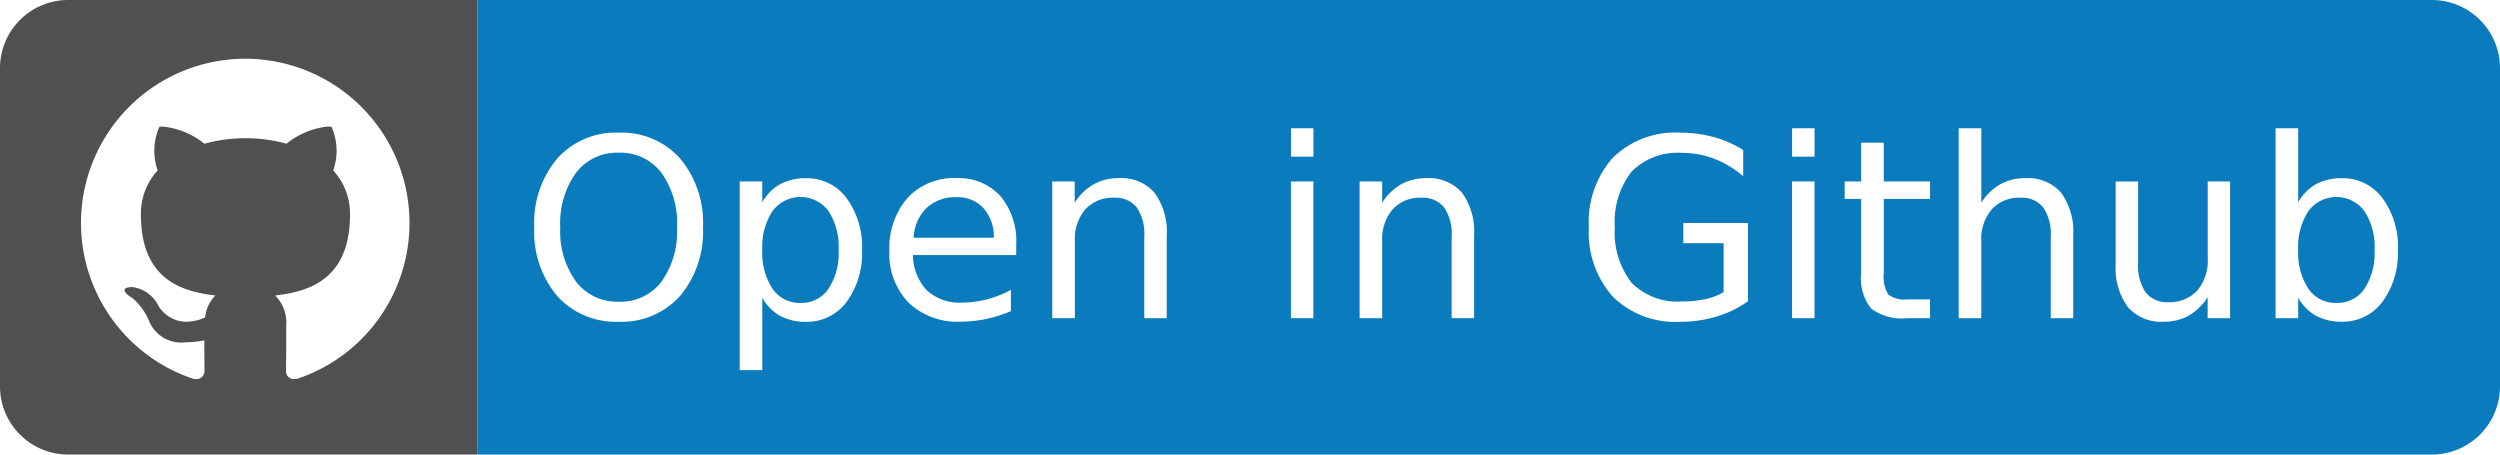 <svg xmlns="http://www.w3.org/2000/svg" width="110" height="20" viewBox="0 0 110 20">
  <g id="Group_6173" data-name="Group 6173" transform="translate(-2545 4845)">
    <path id="Exclusion_1" data-name="Exclusion 1" d="M21,20H3a3,3,0,0,1-3-3V3A3,3,0,0,1,3,0H21V20ZM14.425,5.567a.589.589,0,0,1,.164.017A2.6,2.6,0,0,1,14.661,7.5,2.791,2.791,0,0,1,15.4,9.437c0,2.831-1.76,3.392-3.294,3.565a1.675,1.675,0,0,1,.488,1.336c0,.642,0,1.2-.007,1.574,0,.189,0,.33,0,.411a.342.342,0,0,0,.366.357.67.67,0,0,0,.13-.014,7.227,7.227,0,1,0-4.584,0,.709.709,0,0,0,.121.011.342.342,0,0,0,.375-.354c0-.059,0-.167,0-.307,0-.256-.006-.643-.006-1.038a4.537,4.537,0,0,1-.812.081,1.529,1.529,0,0,1-1.616-.929,2.627,2.627,0,0,0-.74-1.02c-.156-.084-.365-.252-.338-.364.018-.073.128-.111.329-.114h.014a1.482,1.482,0,0,1,1.1.74,1.437,1.437,0,0,0,1.28.784,2.051,2.051,0,0,0,.822-.19A1.531,1.531,0,0,1,9.482,13C7.953,12.83,6.2,12.268,6.2,9.437A2.794,2.794,0,0,1,6.937,7.5,2.621,2.621,0,0,1,7.01,5.584a.663.663,0,0,1,.156-.016,3.509,3.509,0,0,1,1.829.756,6.8,6.8,0,0,1,3.61,0A3.468,3.468,0,0,1,14.425,5.567Z" transform="translate(2545 -4845)" fill="#505050"/>
    <path id="Exclusion_2" data-name="Exclusion 2" d="M86,20H0V0H86a3,3,0,0,1,3,3V17A3,3,0,0,1,86,20ZM11.547,7.985v8.3h.994V13.1a2.066,2.066,0,0,0,.788.8,2.339,2.339,0,0,0,1.136.261,2.17,2.17,0,0,0,1.78-.87A3.608,3.608,0,0,0,16.929,11a3.609,3.609,0,0,0-.685-2.289,2.17,2.17,0,0,0-1.78-.87,2.339,2.339,0,0,0-1.136.261,2.067,2.067,0,0,0-.788.8V7.985ZM80.12,13.1l0,0a2.065,2.065,0,0,0,.786.794,2.339,2.339,0,0,0,1.136.261,2.17,2.17,0,0,0,1.78-.87A3.612,3.612,0,0,0,84.508,11a3.614,3.614,0,0,0-.685-2.289,2.17,2.17,0,0,0-1.78-.87,2.339,2.339,0,0,0-1.136.261,2.067,2.067,0,0,0-.787.8V5.643h-.994V14h.994v-.9ZM72.09,7.985v3.641a2.889,2.889,0,0,0,.537,1.885,1.94,1.94,0,0,0,1.574.645,2.232,2.232,0,0,0,1.1-.266,2.441,2.441,0,0,0,.835-.814V14h.988V7.985H76.14v3.41a2,2,0,0,1-.464,1.391,1.633,1.633,0,0,1-1.265.51,1.193,1.193,0,0,1-1-.427,2.073,2.073,0,0,1-.333-1.281v-3.6ZM52.91,5.836a3.91,3.91,0,0,0-2.94,1.1A4.243,4.243,0,0,0,48.909,10a4.237,4.237,0,0,0,1.061,3.059,3.91,3.91,0,0,0,2.94,1.1,5.6,5.6,0,0,0,1.616-.229,4.76,4.76,0,0,0,1.386-.674V9.811H53.066V10.7h1.773v2.154a2.8,2.8,0,0,1-.812.31,4.844,4.844,0,0,1-1.025.1,2.832,2.832,0,0,1-2.21-.822A3.57,3.57,0,0,1,50.053,10a3.577,3.577,0,0,1,.739-2.449A2.832,2.832,0,0,1,53,6.727a3.978,3.978,0,0,1,1.423.258,4.379,4.379,0,0,1,1.278.768V6.6a4.8,4.8,0,0,0-1.3-.57A5.653,5.653,0,0,0,52.91,5.836Zm-31.824,2a2.793,2.793,0,0,0-2.151.868,3.345,3.345,0,0,0-.8,2.344,3.071,3.071,0,0,0,.841,2.267,3.1,3.1,0,0,0,2.28.838,5.464,5.464,0,0,0,1.134-.119,5.936,5.936,0,0,0,1.09-.344v-.934a4.91,4.91,0,0,1-1.061.418,4.335,4.335,0,0,1-1.1.14,2.119,2.119,0,0,1-1.534-.535,2.293,2.293,0,0,1-.615-1.555h4.544v-.483a3.064,3.064,0,0,0-.706-2.124A2.469,2.469,0,0,0,21.086,7.839Zm-14.862-2a3.465,3.465,0,0,0-2.7,1.131A4.392,4.392,0,0,0,2.507,10,4.384,4.384,0,0,0,3.52,13.028a3.469,3.469,0,0,0,2.7,1.129,3.451,3.451,0,0,0,2.7-1.131A4.393,4.393,0,0,0,9.931,10a4.4,4.4,0,0,0-1.01-3.031A3.451,3.451,0,0,0,6.224,5.836ZM67.9,8.7a1.194,1.194,0,0,1,1,.425,2.056,2.056,0,0,1,.333,1.278V14h.989V10.369a2.908,2.908,0,0,0-.532-1.887,1.927,1.927,0,0,0-1.569-.643,2.244,2.244,0,0,0-1.109.269,2.419,2.419,0,0,0-.835.811V5.643h-.994V14h.994V10.6a2.005,2.005,0,0,1,.462-1.391A1.623,1.623,0,0,1,67.9,8.7Zm-7.734-.714v.768h.724v3.265a2.168,2.168,0,0,0,.436,1.555A2.26,2.26,0,0,0,62.906,14h1.015v-.827H62.906a1.164,1.164,0,0,1-.819-.21,1.483,1.483,0,0,1-.2-.946V8.753h2.036V7.985H61.885V6.277h-.994V7.985Zm-2.315,0V14h.988V7.985ZM41.54,8.7a1.2,1.2,0,0,1,1,.425,2.056,2.056,0,0,1,.333,1.278V14h.988V10.369a2.908,2.908,0,0,0-.532-1.887,1.926,1.926,0,0,0-1.568-.643,2.246,2.246,0,0,0-1.11.269,2.429,2.429,0,0,0-.835.811V7.985h-.994V14h.994V10.6a2,2,0,0,1,.463-1.391A1.623,1.623,0,0,1,41.54,8.7ZM35.8,7.985V14h.988V7.985ZM28.015,8.7a1.2,1.2,0,0,1,1,.425,2.056,2.056,0,0,1,.333,1.278V14h.988V10.369A2.908,2.908,0,0,0,29.8,8.482a1.926,1.926,0,0,0-1.568-.643,2.246,2.246,0,0,0-1.11.269,2.429,2.429,0,0,0-.835.811V7.985H25.3V14h.994V10.6a2.005,2.005,0,0,1,.462-1.391A1.627,1.627,0,0,1,28.015,8.7ZM57.852,5.643V6.894h.988V5.643Zm-22.049,0V6.894h.988V5.643Zm46,7.686a1.443,1.443,0,0,1-1.232-.621A2.877,2.877,0,0,1,80.12,11a2.879,2.879,0,0,1,.449-1.711,1.534,1.534,0,0,1,2.465,0A2.885,2.885,0,0,1,83.482,11a2.883,2.883,0,0,1-.448,1.71A1.444,1.444,0,0,1,81.8,13.329Zm-67.579,0a1.443,1.443,0,0,1-1.232-.621A2.882,2.882,0,0,1,12.541,11a2.884,2.884,0,0,1,.449-1.711,1.534,1.534,0,0,1,2.465,0A2.885,2.885,0,0,1,15.9,11a2.883,2.883,0,0,1-.448,1.71A1.444,1.444,0,0,1,14.222,13.329Zm-8-.054a2.277,2.277,0,0,1-1.877-.881A3.782,3.782,0,0,1,3.652,10a3.79,3.79,0,0,1,.695-2.4,2.277,2.277,0,0,1,1.877-.881A2.26,2.26,0,0,1,8.1,7.6a3.81,3.81,0,0,1,.69,2.4,3.8,3.8,0,0,1-.69,2.4A2.26,2.26,0,0,1,6.224,13.275ZM19.2,10.461h0a1.975,1.975,0,0,1,.571-1.315A1.859,1.859,0,0,1,21.1,8.677a1.522,1.522,0,0,1,1.174.483,1.89,1.89,0,0,1,.455,1.3Z" transform="translate(2566 -4845)" fill="#0a7bbc"/>
  </g>
</svg>

